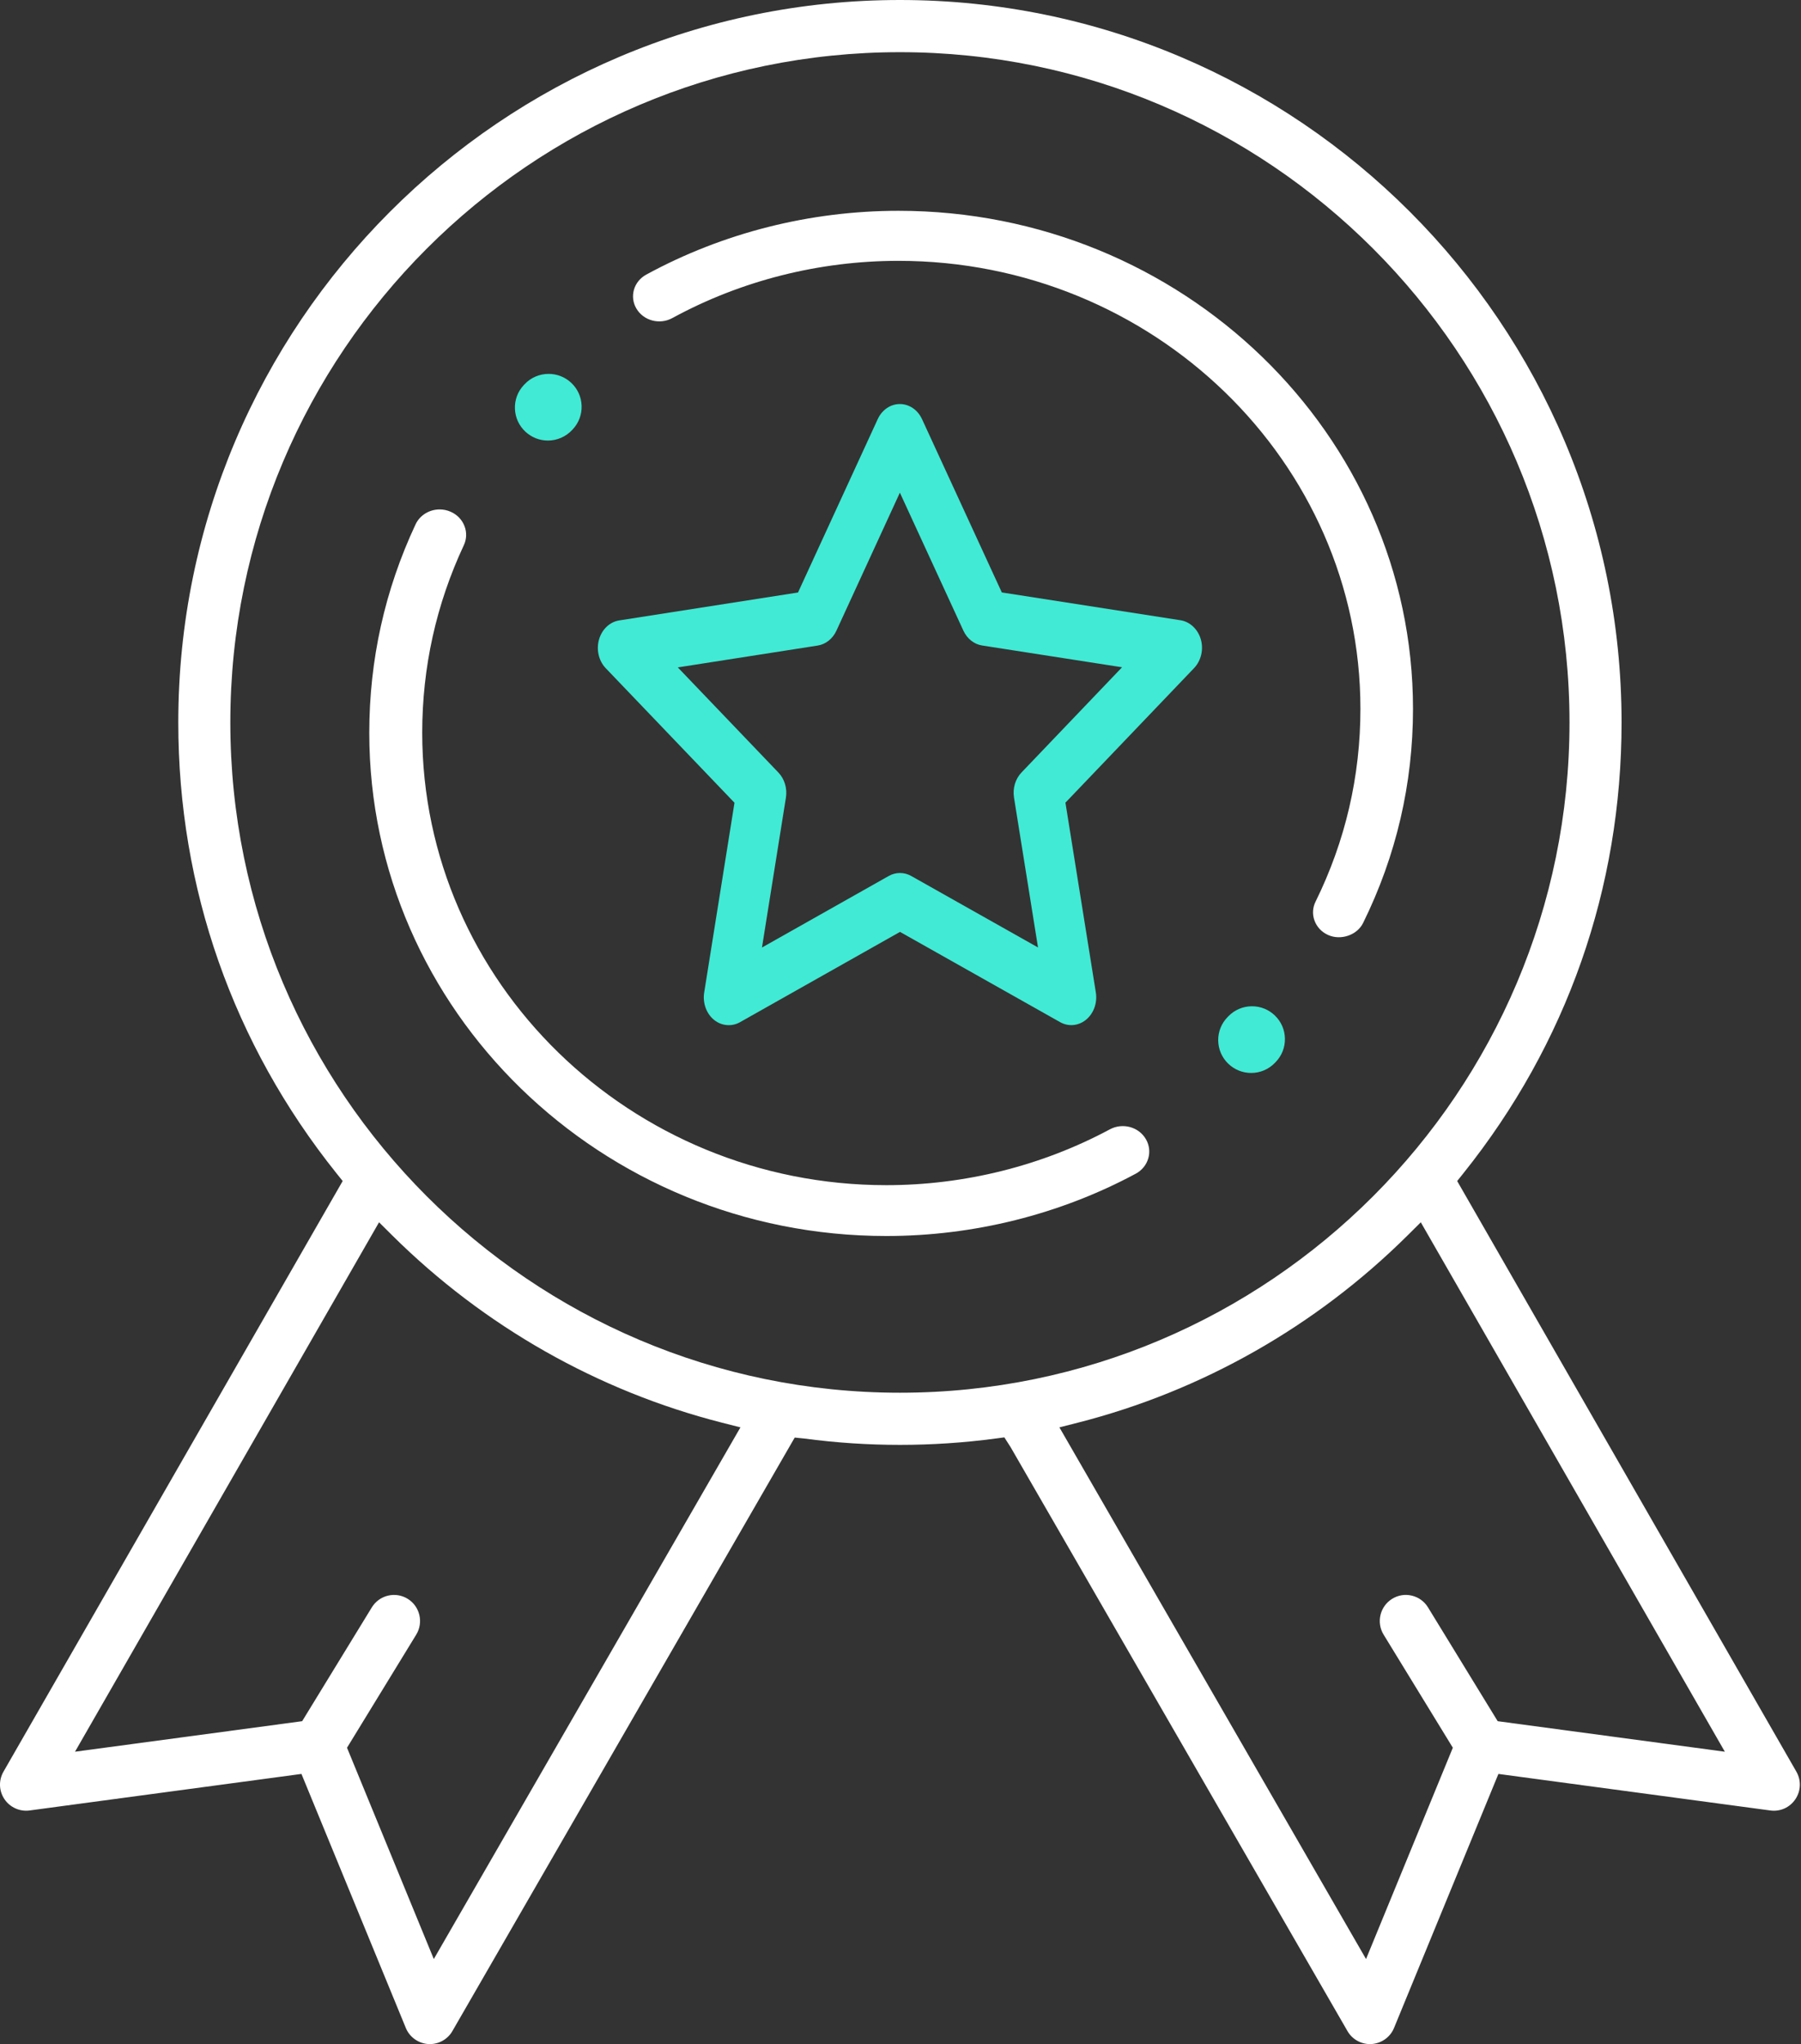 <?xml version="1.0" encoding="UTF-8"?>
<svg width="119px" height="135px" viewBox="0 0 119 135" version="1.1" xmlns="http://www.w3.org/2000/svg" xmlns:xlink="http://www.w3.org/1999/xlink">
    <rect x="0" y="0" width="119" height="135" fill="#333333" stroke="none"/>
    <!-- Generator: Sketch 53.2 (72643) - https://sketchapp.com -->
    <title>claim reward</title>
    <desc>Created with Sketch.</desc>
    <g id="Dashboards" stroke="none" stroke-width="1" fill="none" fill-rule="evenodd">
        <g id="claim-reward" transform="translate(-128, -140)">
            <g transform="translate(128, 140)">
                <path d="M67,52.677 L68.586,62.574 L60.206,57.852 C59.742,57.591 59.189,57.591 58.724,57.852 L50.347,62.578 L51.929,52.68 C52.026,52.068 51.84,51.448 51.432,51.021 L44.786,44.078 L54.03,42.635 C54.56,42.552 55.023,42.184 55.267,41.651 L59.459,32.538 L63.655,41.65 C63.901,42.182 64.363,42.549 64.893,42.631 L74.139,44.069 L67.496,51.017 C67.087,51.444 66.902,52.064 67,52.677 M72.407,65.546 L70.398,53.011 L78.901,44.12 C79.37,43.628 79.541,42.873 79.335,42.196 C79.137,41.542 78.613,41.059 78.002,40.964 L66.194,39.127 L60.923,27.683 C60.639,27.068 60.078,26.685 59.458,26.685 C58.838,26.685 58.277,27.068 57.994,27.684 L52.728,39.131 L40.921,40.974 C40.3,41.071 39.79,41.544 39.588,42.208 C39.383,42.885 39.554,43.64 40.023,44.13 L48.531,53.017 L46.528,65.554 C46.417,66.254 46.683,66.971 47.208,67.379 C47.698,67.76 48.36,67.812 48.891,67.512 L59.467,61.546 L70.045,67.506 C70.586,67.811 71.231,67.759 71.728,67.372 C72.253,66.963 72.52,66.246 72.407,65.546" id="Fill-1" fill="#41EAD4"></path>
                <path d="M28.663,129.383 L22.929,115.427 L27.501,107.959 C27.998,107.149 27.743,106.085 26.934,105.589 C26.542,105.35 26.082,105.276 25.634,105.383 C25.188,105.49 24.809,105.766 24.568,106.157 L19.965,113.674 L4.956,115.69 L25.045,80.725 L25.924,81.597 C31.979,87.598 39.512,91.872 47.708,93.96 L48.924,94.269 L28.663,129.383 Z M15.219,47.714 C15.219,23.304 35.066,3.446 59.462,3.446 C83.857,3.446 103.704,23.304 103.704,47.714 C103.704,72.123 83.857,91.981 59.462,91.981 C35.066,91.981 15.219,72.123 15.219,47.714 L15.219,47.714 Z M113.968,115.69 L98.958,113.674 L94.354,106.157 C94.114,105.765 93.736,105.49 93.289,105.383 C92.844,105.275 92.383,105.348 91.991,105.589 C91.18,106.086 90.925,107.149 91.422,107.959 L95.995,115.427 L90.26,129.383 L70,94.269 L71.216,93.96 C79.413,91.872 86.945,87.598 92.999,81.597 L93.878,80.725 L113.968,115.69 Z M53.152,95.008 C57.335,95.564 61.59,95.564 65.773,95.008 L66.362,94.93 L66.773,95.572 L89.032,134.138 C89.337,134.671 89.908,135 90.52,135 L90.634,134.996 C91.285,134.952 91.865,134.536 92.11,133.933 L99.007,117.157 L116.975,119.571 C117.627,119.661 118.263,119.373 118.63,118.825 C118.999,118.275 119.022,117.577 118.692,117.004 L118.692,117.004 L96.282,78 L96.687,77.495 C103.529,68.95 107.144,58.652 107.144,47.714 C107.144,21.404 85.755,-0 59.462,-0 C33.169,-0 11.78,21.404 11.78,47.714 C11.78,58.652 15.395,68.95 22.237,77.495 L22.642,78 L0.232,117.004 C-0.099,117.577 -0.075,118.275 0.295,118.825 C0.656,119.364 1.308,119.658 1.95,119.571 L19.918,117.157 L26.814,133.933 C27.06,134.536 27.64,134.952 28.288,134.996 L28.405,135 C29.016,135 29.588,134.671 29.892,134.139 L52.51,94.943 L53.152,95.008 Z" id="Fill-3" fill="#FFFFFF"></path>
                <path d="M59.363,13.922 C53.522,13.922 47.761,15.38 42.7,18.137 C42.294,18.358 42.006,18.716 41.885,19.145 C41.77,19.56 41.825,19.994 42.044,20.37 C42.514,21.18 43.582,21.468 44.426,21.005 C48.961,18.533 54.127,17.227 59.363,17.227 C76.196,17.227 89.889,30.5 89.889,46.813 C89.889,51.273 88.892,55.56 86.922,59.554 C86.731,59.941 86.705,60.377 86.849,60.782 C86.998,61.205 87.313,61.547 87.736,61.743 C88.584,62.134 89.67,61.762 90.066,60.957 C92.254,56.52 93.363,51.761 93.363,46.813 C93.363,28.677 78.11,13.922 59.363,13.922" id="Fill-6" fill="#FFFFFF"></path>
                <path d="M84.241,67.072 C83.832,66.676 83.296,66.458 82.726,66.458 L82.693,66.458 C82.111,66.468 81.568,66.702 81.164,67.118 L81.113,67.171 C80.706,67.586 80.486,68.134 80.492,68.715 C80.5,69.295 80.732,69.838 81.148,70.243 C81.558,70.642 82.098,70.862 82.669,70.862 C83.26,70.862 83.814,70.629 84.226,70.207 L84.287,70.145 C84.692,69.728 84.91,69.179 84.901,68.599 C84.893,68.018 84.658,67.477 84.241,67.072" id="Fill-8" fill="#41EAD4"></path>
                <path d="M75.723,75.251 C75.259,74.427 74.186,74.13 73.334,74.586 C68.838,76.998 63.731,78.273 58.565,78.273 C41.655,78.273 27.898,64.869 27.898,48.394 C27.898,44.075 28.822,39.909 30.645,36.013 C30.833,35.614 30.851,35.168 30.696,34.759 C30.536,34.331 30.212,33.991 29.782,33.8 C29.544,33.695 29.295,33.645 29.05,33.645 C28.382,33.645 27.746,34.013 27.455,34.638 C25.427,38.967 24.4,43.596 24.4,48.394 C24.4,66.721 39.725,81.631 58.564,81.631 C64.327,81.631 70.024,80.209 75.039,77.518 C75.451,77.298 75.746,76.936 75.872,76.501 C75.994,76.08 75.941,75.636 75.724,75.251 L75.723,75.251 Z" id="Fill-10" fill="#FFFFFF"></path>
                <path d="M37.737,25.276 C37.318,24.886 36.783,24.693 36.25,24.693 C35.666,24.693 35.082,24.925 34.654,25.385 L34.602,25.44 C34.206,25.866 34,26.421 34.024,27.002 C34.046,27.583 34.295,28.121 34.722,28.516 C35.127,28.889 35.653,29.096 36.203,29.096 C36.809,29.096 37.393,28.841 37.805,28.397 L37.847,28.352 C38.243,27.927 38.45,27.373 38.43,26.792 C38.409,26.21 38.163,25.672 37.737,25.276" id="Fill-12" fill="#41EAD4"></path>
            </g>
        </g>
    </g>
</svg>